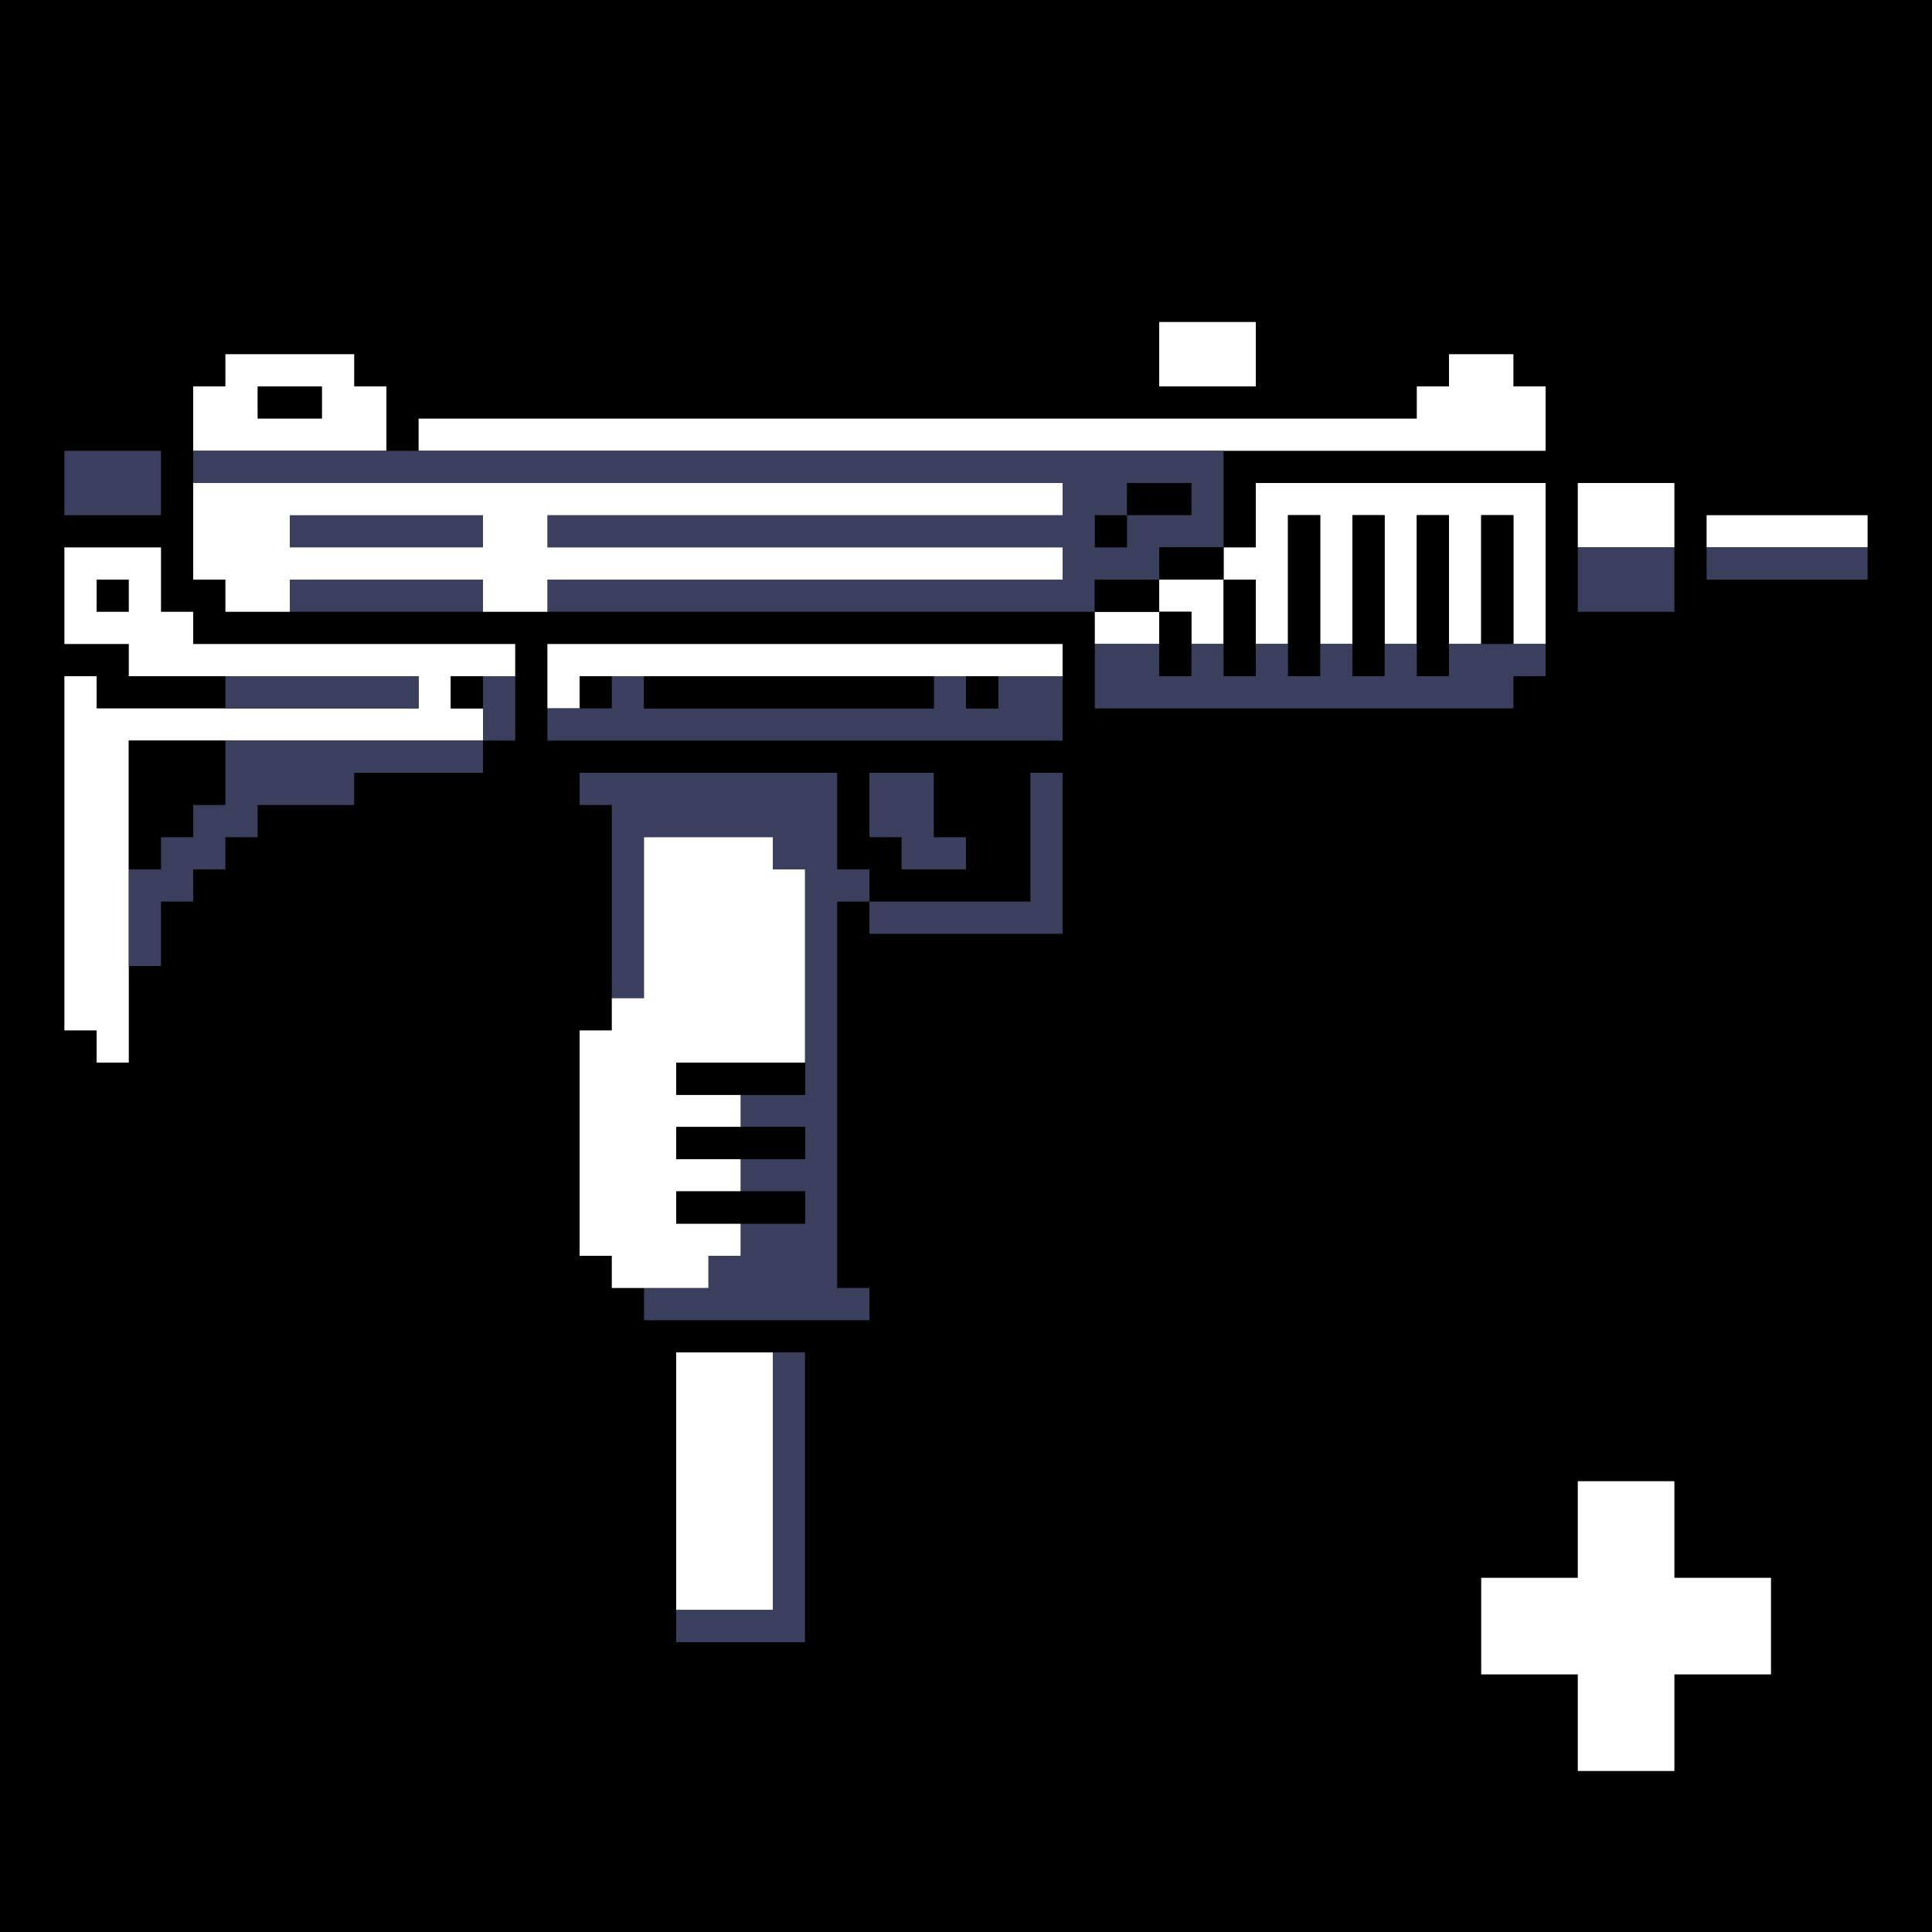 <svg xmlns="http://www.w3.org/2000/svg" width="240" height="240"><path style="fill:#0000;stroke:none" d="M0 0v240h240V0H0z"/><path style="fill:#fff;stroke:none" d="M144 40v8h12v-8h-12M28 44v4h-4v8h24v-8h-4v-4H28m152 0v4h-4v4H52v4h140v-8h-4v-4h-8z"/><path style="fill:#0000;stroke:none" d="M32 48v4h8v-4h-8z"/><path style="fill:#3a3f5e;stroke:none" d="M8 56v8h12v-8H8m16 0v4h108v4H68v4h64v4H68v4h68v-4h8v-4h8V56H24z"/><path style="fill:#fff;stroke:none" d="M24 60v12h4v4h8v-4h24v4h8v-4h64v-4H68v-4h64v-4H24z"/><path style="fill:#0000;stroke:none" d="M140 60v4h-4v4h4v-4h8v-4h-8z"/><path style="fill:#fff;stroke:none" d="M156 60v8h-4v4h-8v4h-8v4h8v-4h4v4h4v-8h4v8h4V64h4v16h4V64h4v16h4V64h4v16h4V64h4v16h4V60h-36m40 0v8h12v-8h-12z"/><path style="fill:#3a3f5e;stroke:none" d="M36 64v4h24v-4H36z"/><path style="fill:#0000;stroke:none" d="M160 64v20h4V64h-4m8 0v20h4V64h-4m8 0v20h4V64h-4m8 0v16h4V64h-4z"/><path style="fill:#fff;stroke:none" d="M212 64v4h20v-4h-20M8 68v12h8v4h36v4H12v-4H8v44h4v4h4V92h44v-4h-4v-4h8v-4H24v-4h-4v-8H8z"/><path style="fill:#0000;stroke:none" d="M144 68v4h8v-4h-8z"/><path style="fill:#3a3f5e;stroke:none" d="M196 68v8h12v-8h-12m16 0v4h20v-4h-20z"/><path style="fill:#0000;stroke:none" d="M12 72v4h4v-4h-4z"/><path style="fill:#3a3f5e;stroke:none" d="M36 72v4h24v-4H36z"/><path style="fill:#0000;stroke:none" d="M136 72v4h8v-4h-8m16 0v12h4V72h-4m-8 4v8h4v-8h-4z"/><path style="fill:#fff;stroke:none" d="M68 80v8h4v-4h60v-4H68z"/><path style="fill:#3a3f5e;stroke:none" d="M136 80v8h52v-4h4v-4h-12v4h-4v-4h-4v4h-4v-4h-4v4h-4v-4h-4v4h-4v-4h-4v4h-4v-4h-8M28 84v4h24v-4H28z"/><path style="fill:#0000;stroke:none" d="M56 84v4h4v-4h-4z"/><path style="fill:#3a3f5e;stroke:none" d="M60 84v8h4v-8h-4z"/><path style="fill:#0000;stroke:none" d="M72 84v4h4v-4h-4z"/><path style="fill:#3a3f5e;stroke:none" d="M76 84v4h-8v4h64v-8h-8v4h-4v-4h-4v4H80v-4h-4z"/><path style="fill:#0000;stroke:none" d="M80 84v4h36v-4H80m40 0v4h4v-4h-4M16 92v16h4v-4h4v-4h4v-8H16z"/><path style="fill:#3a3f5e;stroke:none" d="M28 92v8h-4v4h-4v4h-4v12h4v-8h4v-4h4v-4h4v-4h12v-4h16v-4H28m44 4v4h4v24h4v-20h16v4h4v28h-8v4h8v4h-8v4h8v4h-8v4h-4v4h-8v4h28v-4h-4v-48h4v4h24V96h-4v16h-20v-4h-4V96H72m36 0v8h4v4h8v-4h-4v-8h-8z"/><path style="fill:#fff;stroke:none" d="M80 104v20h-4v4h-4v28h4v4h12v-4h4v-4h-8v-4h8v-4h-8v-4h8v-4h-8v-4h16v-24h-4v-4H80z"/><path style="fill:#0000;stroke:none" d="M84 132v4h16v-4H84m0 8v4h16v-4H84m0 8v4h16v-4H84z"/><path style="fill:#fff;stroke:none" d="M84 168v32h12v-32H84z"/><path style="fill:#3a3f5e;stroke:none" d="M96 168v32H84v4h16v-36h-4z"/><path style="fill:#fff;stroke:none" d="M196 184v12h-12v12h12v12h12v-12h12v-12h-12v-12h-12z"/></svg>